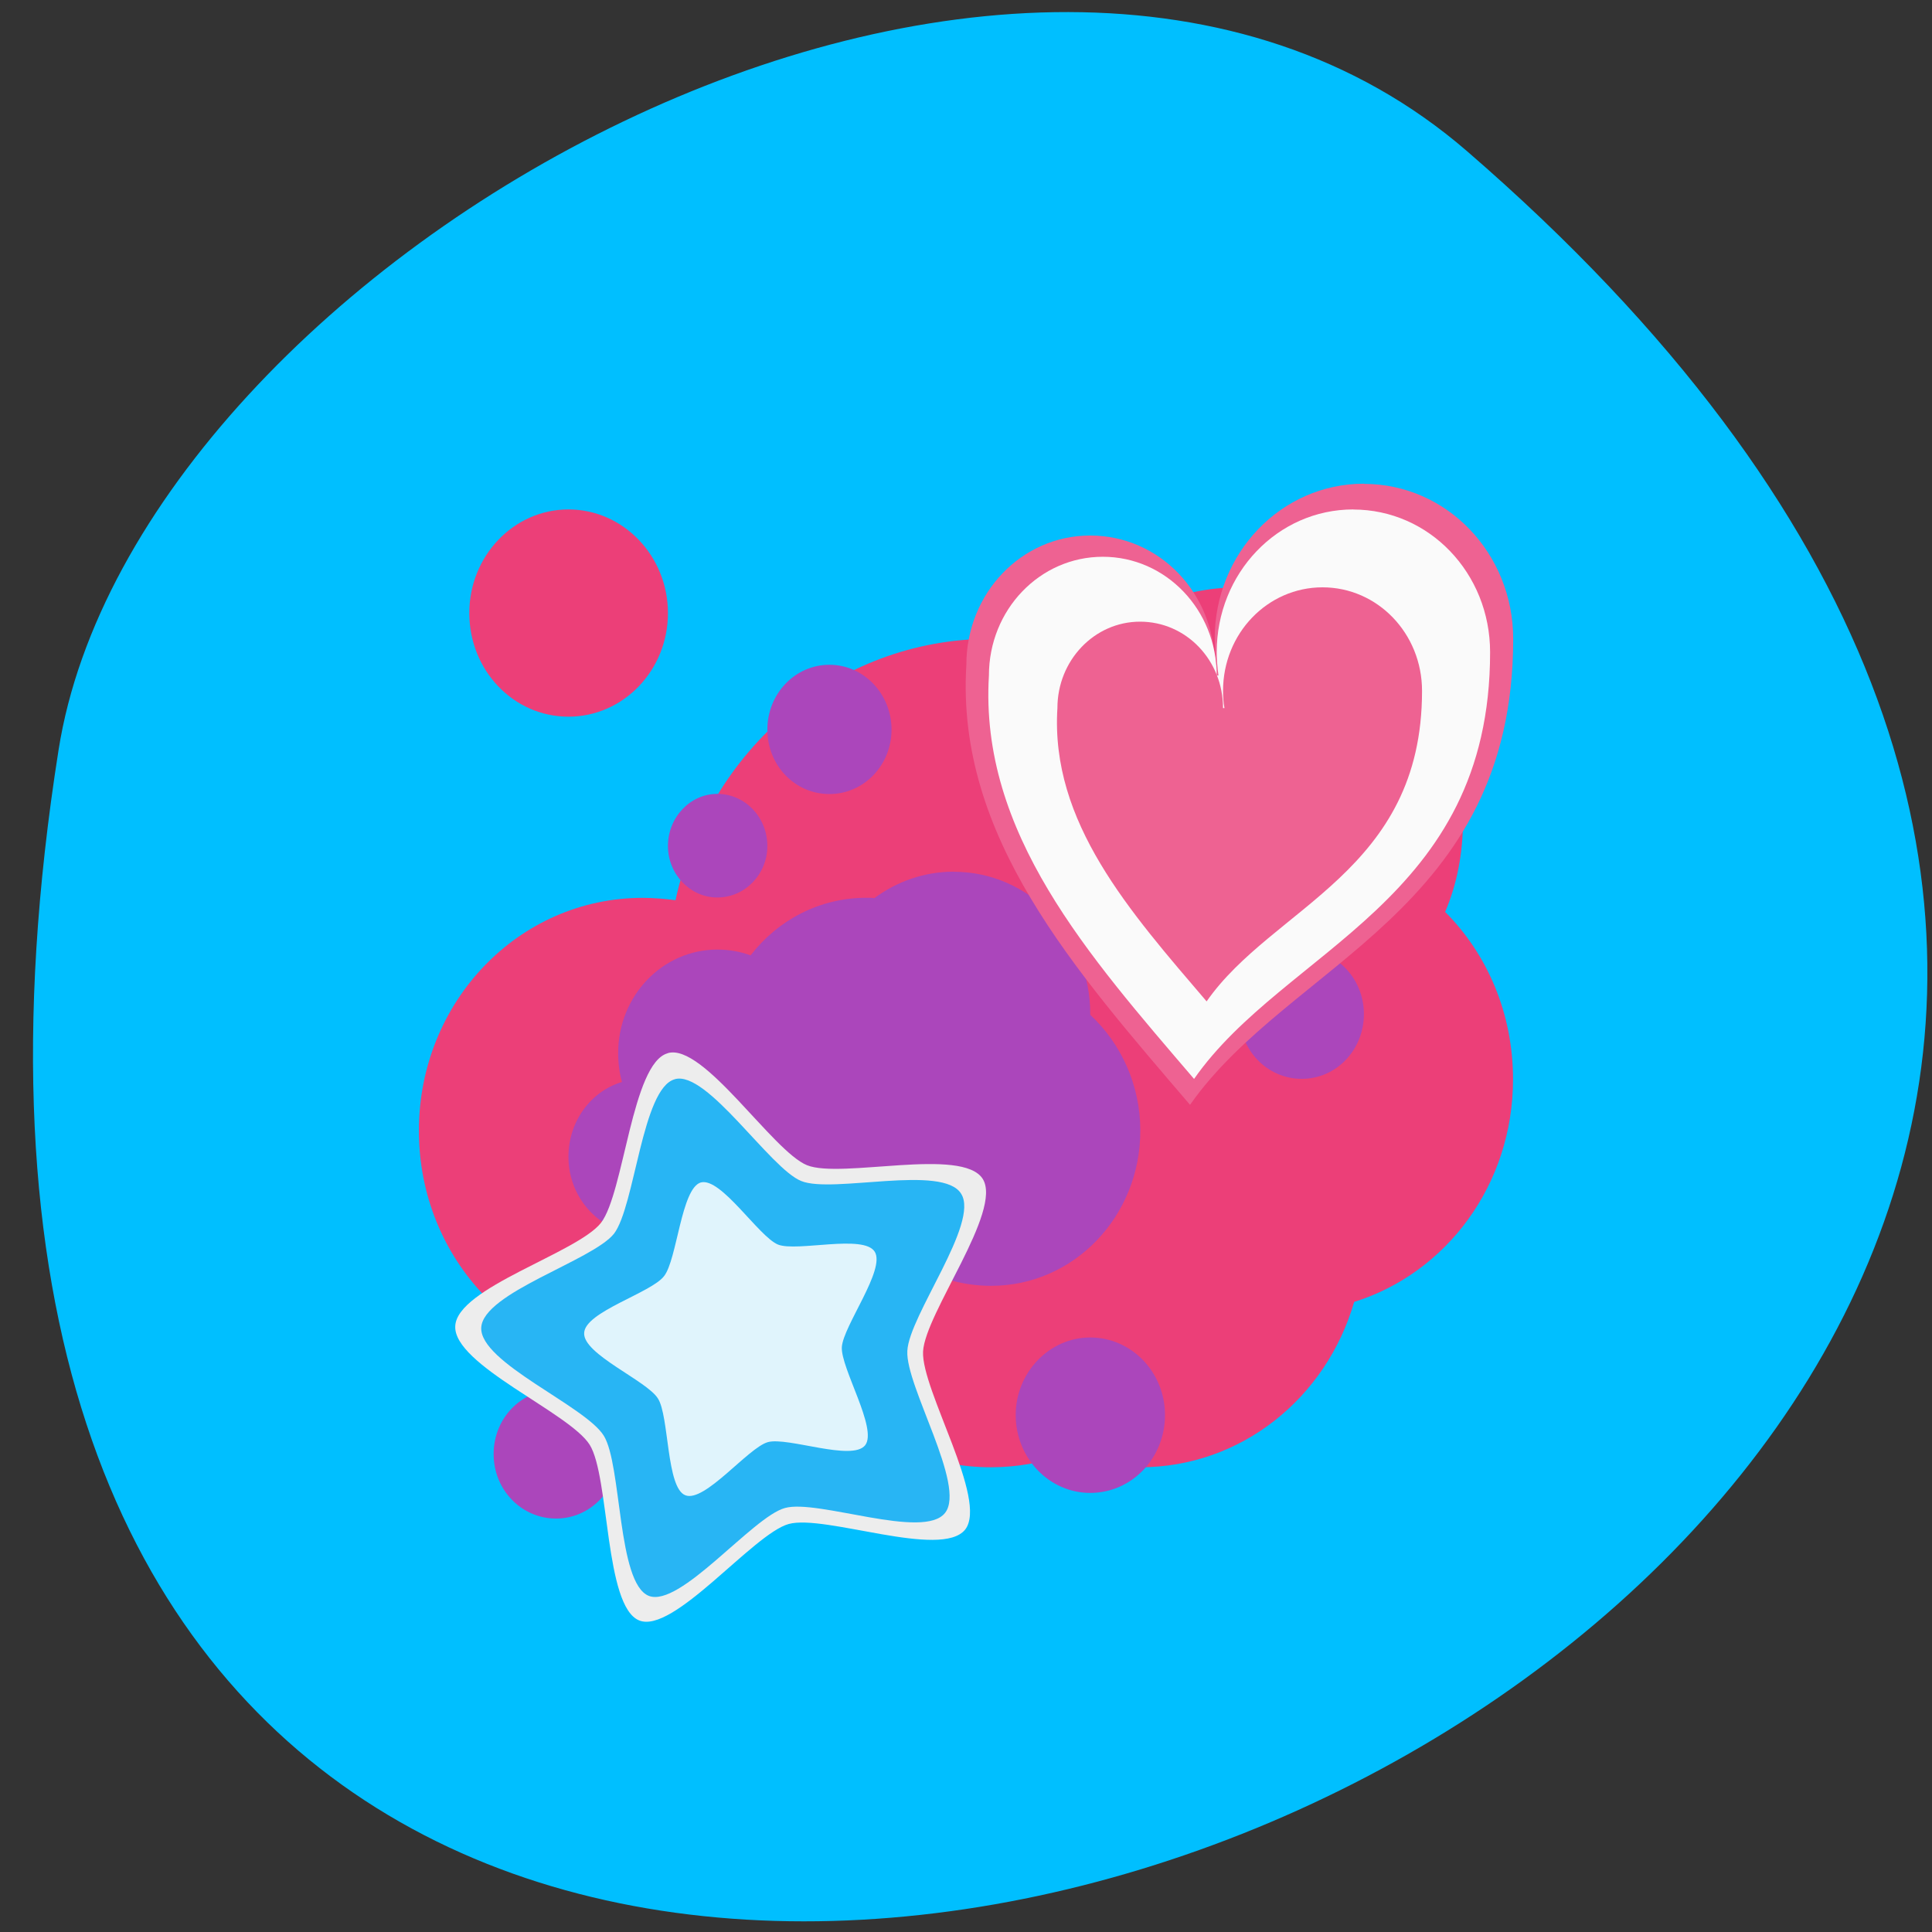 <svg xmlns="http://www.w3.org/2000/svg" viewBox="0 0 22 22"><rect x="0" y="0" width="22" height="22" fill="#333333" stroke="none"/><path d="m 16.707 1.723 c 18.992 16.426 -20.05 32.22 -16.04 6.816 c 0.879 -5.57 10.926 -11.242 16.04 -6.816" fill="#00bfff"/><g fill="#ec3f78"><path d="m 14.11 6.688 c -0.691 0 -1.316 0.285 -1.773 0.746 c -0.336 -0.102 -0.691 -0.16 -1.055 -0.16 c -1.758 0 -3.219 1.27 -3.59 2.977 c -0.121 -0.016 -0.246 -0.027 -0.375 -0.027 c -1.41 0 -2.547 1.184 -2.547 2.652 c 0 1.469 1.137 2.652 2.547 2.652 c 0.031 0 0.063 0 0.094 0 c 0.438 0.371 0.996 0.59 1.605 0.59 c 0.199 0 0.395 -0.023 0.582 -0.066 c 0.445 0.406 1.035 0.656 1.684 0.656 c 0.297 0 0.582 -0.051 0.852 -0.148 c 0.262 0.098 0.551 0.148 0.848 0.148 c 1.152 0 2.121 -0.789 2.438 -1.883 c 1.051 -0.328 1.809 -1.336 1.809 -2.535 c 0 -0.75 -0.293 -1.426 -0.773 -1.906 c 0.137 -0.32 0.203 -0.672 0.203 -1.043 c 0 -1.469 -1.137 -2.652 -2.547 -2.652"/><path d="m 6.473 5.801 c 0.625 0 1.133 0.531 1.133 1.18 c 0 0.652 -0.508 1.18 -1.133 1.18 c -0.625 0 -1.129 -0.527 -1.129 -1.18 c 0 -0.648 0.504 -1.18 1.129 -1.18"/></g><g fill="#ab46bb"><path d="m 6.332 15.824 c 0.391 0 0.707 0.324 0.707 0.734 c 0 0.406 -0.316 0.734 -0.707 0.734 c -0.395 0 -0.711 -0.328 -0.711 -0.734 c 0 -0.41 0.316 -0.734 0.711 -0.734"/><path d="m 8.168 9.04 c 0.316 0 0.57 0.266 0.57 0.594 c 0 0.32 -0.254 0.586 -0.57 0.586 c -0.309 0 -0.562 -0.266 -0.562 -0.586 c 0 -0.328 0.254 -0.594 0.562 -0.594"/><path d="m 9.445 7.57 c 0.391 0 0.707 0.332 0.707 0.738 c 0 0.406 -0.316 0.734 -0.707 0.734 c -0.395 0 -0.707 -0.328 -0.707 -0.734 c 0 -0.406 0.313 -0.738 0.707 -0.738"/><path d="m 10.859 9.926 c -0.336 0 -0.648 0.113 -0.902 0.301 c -0.027 -0.004 -0.059 -0.004 -0.09 -0.004 c -0.535 0 -1.01 0.254 -1.32 0.656 c -0.117 -0.043 -0.242 -0.066 -0.379 -0.066 c -0.621 0 -1.129 0.523 -1.129 1.18 c 0 0.113 0.016 0.227 0.043 0.328 c -0.352 0.105 -0.609 0.445 -0.609 0.852 c 0 0.484 0.379 0.883 0.848 0.883 c 0.035 0 0.063 -0.004 0.094 -0.008 c 0.199 0.188 0.465 0.301 0.754 0.301 c 0.195 0 0.379 -0.051 0.539 -0.141 c 0.207 0.266 0.523 0.434 0.879 0.434 c 0.289 0 0.555 -0.109 0.754 -0.293 c 0.27 0.188 0.594 0.293 0.945 0.293 c 0.941 0 1.699 -0.789 1.699 -1.766 c 0 -0.527 -0.223 -0.996 -0.57 -1.32 c 0 -0.004 0 -0.004 0 -0.008 c 0 -0.898 -0.691 -1.621 -1.555 -1.621"/><path d="m 14.824 10.813 c 0.391 0 0.707 0.328 0.707 0.734 c 0 0.41 -0.316 0.738 -0.707 0.738 c -0.395 0 -0.711 -0.328 -0.711 -0.738 c 0 -0.406 0.316 -0.734 0.711 -0.734"/><path d="m 12.414 15.23 c 0.473 0 0.852 0.398 0.852 0.883 c 0 0.492 -0.379 0.887 -0.852 0.887 c -0.465 0 -0.848 -0.395 -0.848 -0.887 c 0 -0.484 0.383 -0.883 0.848 -0.883"/></g><path d="m 7.605 11.992 c 0.406 -0.117 1.195 1.121 1.586 1.277 c 0.391 0.156 1.77 -0.211 2 0.156 c 0.227 0.367 -0.656 1.527 -0.68 1.965 c -0.02 0.438 0.742 1.688 0.48 2.027 c -0.27 0.34 -1.598 -0.176 -2.01 -0.063 c -0.406 0.113 -1.313 1.258 -1.703 1.098 c -0.395 -0.16 -0.336 -1.637 -0.563 -2 c -0.23 -0.367 -1.555 -0.91 -1.531 -1.352 c 0.02 -0.438 1.391 -0.832 1.66 -1.176 c 0.262 -0.34 0.352 -1.816 0.758 -1.93" fill="#ededed"/><path d="m 7.684 12.289 c 0.367 -0.105 1.086 1.02 1.441 1.16 c 0.359 0.145 1.613 -0.195 1.82 0.145 c 0.211 0.332 -0.594 1.387 -0.613 1.789 c -0.023 0.398 0.672 1.535 0.43 1.844 c -0.242 0.313 -1.453 -0.16 -1.824 -0.055 c -0.371 0.102 -1.195 1.141 -1.551 1 c -0.359 -0.145 -0.305 -1.492 -0.512 -1.824 c -0.211 -0.34 -1.414 -0.832 -1.395 -1.23 c 0.02 -0.398 1.266 -0.762 1.512 -1.07 c 0.238 -0.313 0.32 -1.656 0.691 -1.758" fill="#28b5f4"/><path d="m 7.98 13.465 c 0.23 -0.063 0.66 0.617 0.879 0.707 c 0.215 0.086 0.977 -0.121 1.102 0.082 c 0.125 0.203 -0.359 0.844 -0.375 1.086 c -0.012 0.242 0.41 0.93 0.266 1.117 c -0.148 0.188 -0.883 -0.098 -1.109 -0.035 c -0.223 0.063 -0.719 0.691 -0.938 0.605 c -0.219 -0.082 -0.184 -0.902 -0.313 -1.102 c -0.125 -0.203 -0.855 -0.504 -0.84 -0.746 c 0.008 -0.242 0.766 -0.457 0.91 -0.648 c 0.148 -0.188 0.195 -1 0.418 -1.066" fill="#e0f4fc"/><path d="m 15.531 5.508 c -0.941 0 -1.699 0.789 -1.699 1.766 c 0 0.102 0.008 0.199 0.023 0.297 h -0.023 c 0 -0.816 -0.629 -1.473 -1.418 -1.473 c -0.781 0 -1.41 0.656 -1.41 1.473 c -0.121 1.957 1.234 3.473 2.547 5.01 c 1.133 -1.617 3.68 -2.211 3.68 -5.305 c 0 -0.977 -0.758 -1.766 -1.699 -1.766" fill="#ee6292"/><path d="m 15.41 5.801 c -0.863 0 -1.555 0.727 -1.555 1.625 c 0 0.09 0.008 0.18 0.02 0.266 h -0.02 c 0 -0.746 -0.578 -1.352 -1.297 -1.352 c -0.719 0 -1.297 0.605 -1.297 1.352 c -0.109 1.793 1.133 3.188 2.336 4.594 c 1.035 -1.484 3.371 -2.023 3.371 -4.859 c 0 -0.902 -0.695 -1.625 -1.559 -1.625" fill="#fafafa"/><path d="m 15.06 6.688 c -0.625 0 -1.133 0.523 -1.133 1.18 c 0 0.066 0.004 0.133 0.016 0.195 h -0.016 c 0 -0.543 -0.418 -0.984 -0.945 -0.984 c -0.52 0 -0.941 0.441 -0.941 0.984 c -0.082 1.301 0.824 2.316 1.699 3.34 c 0.754 -1.082 2.453 -1.477 2.453 -3.535 c 0 -0.656 -0.508 -1.18 -1.133 -1.18" fill="#ee6292"/></svg>